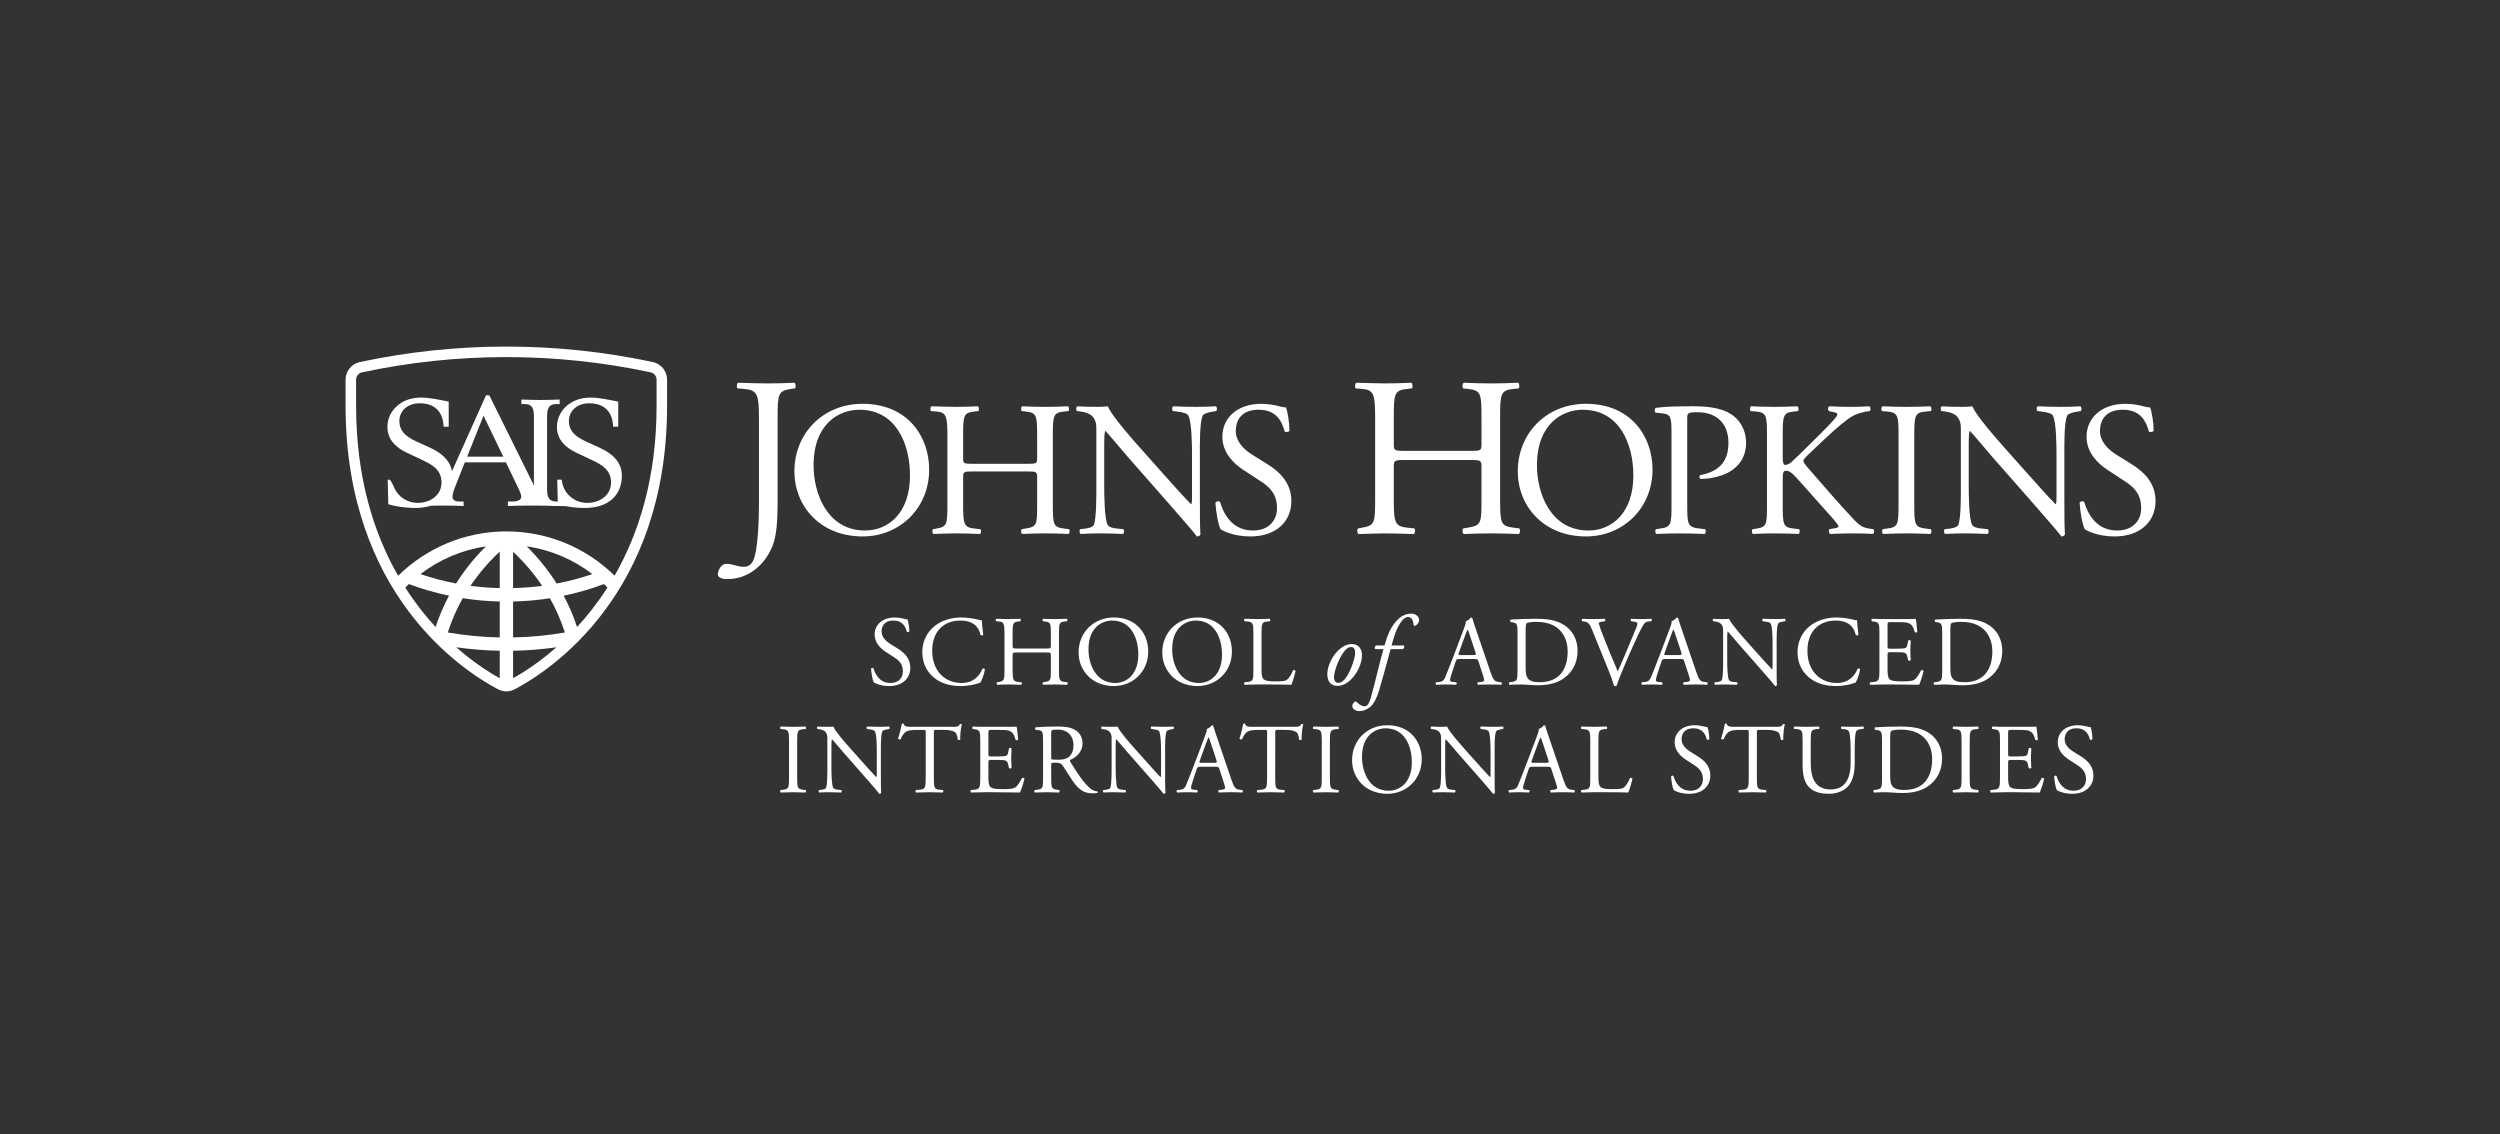 <?xml version="1.0" encoding="iso-8859-1"?>
<!-- Generator: Adobe Illustrator 25.4.1, SVG Export Plug-In . SVG Version: 6.00 Build 0)  -->
<svg version="1.1" id="Layer_1" xmlns="http://www.w3.org/2000/svg" xmlns:xlink="http://www.w3.org/1999/xlink" x="0px" y="0px"
	 viewBox="0 0 313 142" style="enable-background:new 0 0 313 142;" xml:space="preserve">
<rect x="0" y="0" width="313" height="142" fill="#333333" stroke="none"/>
<g>
	<defs>
		<rect id="SVGID_1_" x="43.266" y="43.392" width="40.255" height="43.376"/>
	</defs>
	<clipPath id="SVGID_00000073720252348548147500000004726083459288166811_">
		<use xlink:href="#SVGID_1_"  style="overflow:visible;"/>
	</clipPath>
	<path style="clip-path:url(#SVGID_00000073720252348548147500000004726083459288166811_);fill:#FFFFFF;" d="M75.065,56.052
		l-1.722-0.787c-1.554-0.711-2.117-1.479-2.117-2.564c0-1.218,0.991-2.211,2.545-2.211c2.827,0,2.979,2.342,2.995,2.941h0.638
		v-3.146c-1.158-0.224-2.322-0.507-3.5-0.507c-2.529,0-4.177,1.742-4.177,3.672c0,1.536,0.995,2.547,2.417,3.221l2.022,0.955
		c1.048,0.504,2.34,1.141,2.34,2.787c0,1.574-1.387,2.548-2.995,2.548c-1.592,0-3.035-1.18-3.182-2.903h-0.563l0.065,2.733h-0.1
		c-0.863,0-1.237-0.316-1.237-1.535v-9.135c0-1.218,0.374-1.535,1.237-1.535h0.334v-0.562c-0.785,0.019-1.571,0.056-2.394,0.056
		c-0.844,0-1.741-0.037-2.396-0.056v0.562h0.338c0.858,0,1.233,0.317,1.233,1.535v8.661l-5.58-11.284h-0.419l-4.265,9.509
		c-0.25-1.525-1.534-2.4-2.743-2.955l-1.723-0.787c-1.554-0.711-2.115-1.479-2.115-2.564c0-1.218,0.992-2.211,2.545-2.211
		c2.828,0,2.979,2.342,2.997,2.941h0.635v-3.146c-1.159-0.224-2.321-0.507-3.5-0.507c-2.528,0-4.175,1.742-4.175,3.672
		c0,1.536,0.993,2.547,2.416,3.221l2.019,0.955c1.05,0.504,2.343,1.141,2.343,2.787c0,1.574-1.387,2.548-2.997,2.548
		c-1.268,0-2.441-0.748-2.942-1.926c-0.111-0.286-0.422-0.977-0.612-0.977h-0.19l0.076,3.071c1.422,0.447,3.051,0.469,3.349,0.469
		c0.749,0,1.403-0.1,1.971-0.281c0.421-0.012,0.902-0.018,1.392-0.018c1.038,0,1.941,0.018,2.717,0.055v-0.563h-0.488
		c-0.683,0-0.905-0.261-0.905-0.597c0-0.413,0.222-0.973,0.375-1.349l1.17-2.959h5.146l1.612,3.37
		c0.089,0.17,0.309,0.676,0.309,0.938c0,0.392-0.418,0.597-1.125,0.597h-0.552v0.563c0.818-0.037,1.877-0.055,3.046-0.055
		c1.148,0,2.165,0.018,3.002,0.055v-0.012c0.143,0.004,0.287,0.01,0.43,0.012l0.728,0.013c1.124,0.217,2.166,0.231,2.398,0.231
		c3.127,0,4.665-1.703,4.665-4.044C77.856,57.681,76.416,56.671,75.065,56.052 M58.486,57.175l2.052-5.13l2.474,5.13H58.486z"/>
	<path style="clip-path:url(#SVGID_00000073720252348548147500000004726083459288166811_);fill:#FFFFFF;" d="M81.971,45.396
		l-0.036-0.022l-0.217-0.05c-5.996-1.282-12.162-1.932-18.325-1.932c-6.172,0-12.345,0.652-18.346,1.939l-0.025,0.006l-0.049,0.01
		c-1.005,0.256-1.708,1.158-1.708,2.196l0.002,3.264c0,23.546,14.572,33.1,19.037,35.468c0.362,0.191,0.731,0.287,1.098,0.287
		c0.373,0,0.742-0.1,1.097-0.295c4.445-2.356,19.021-11.906,19.021-35.46v-3.264C83.52,46.56,82.883,45.697,81.971,45.396
		 M50.746,73.572c0.145-0.149,0.287-0.305,0.438-0.448c1.645,0.614,3.327,1.098,5.033,1.454c-0.678,1.263-1.237,2.576-1.681,3.926
		C53.235,77.089,51.945,75.453,50.746,73.572 M52.641,71.876c2.344-1.796,5.141-3.02,8.193-3.465
		c-1.439,1.423-2.688,2.981-3.735,4.643C55.59,72.765,54.102,72.374,52.641,71.876 M62.568,84.918
		c-1.479-0.816-3.402-2.082-5.444-3.88c1.794,0.255,3.61,0.406,5.444,0.437V84.918z M62.568,79.807
		c-2.195-0.041-4.363-0.25-6.503-0.623c0.474-1.482,1.099-2.919,1.872-4.29c1.53,0.24,3.075,0.379,4.631,0.414V79.807z
		 M62.568,73.628c-1.225-0.029-2.447-0.119-3.661-0.281c1.036-1.539,2.259-2.98,3.661-4.288V73.628z M64.239,84.909v-3.434
		c1.824-0.031,3.633-0.18,5.42-0.435C67.628,82.831,65.714,84.09,64.239,84.909 M64.239,79.807v-4.499
		c1.551-0.035,3.09-0.172,4.607-0.408c0.777,1.371,1.4,2.807,1.877,4.288C68.591,79.559,66.427,79.766,64.239,79.807 M67.88,73.351
		c-1.206,0.158-2.424,0.248-3.641,0.277v-4.546C65.632,70.386,66.849,71.816,67.88,73.351 M65.946,68.405
		c3.063,0.443,5.87,1.669,8.22,3.471c-1.466,0.5-2.964,0.891-4.478,1.18C68.639,71.392,67.386,69.832,65.946,68.405 M72.248,78.504
		c-0.442-1.346-1.002-2.659-1.679-3.921c1.716-0.357,3.405-0.843,5.057-1.459c0.146,0.139,0.282,0.291,0.425,0.436
		C74.848,75.445,73.554,77.087,72.248,78.504 M82.204,50.807c0,9.046-2.242,16.004-5.255,21.263
		c-3.496-3.421-8.276-5.538-13.544-5.538c-5.275,0-10.062,2.123-13.56,5.553c-3.015-5.262-5.262-12.226-5.262-21.278l-0.001-3.264
		c0-0.445,0.304-0.817,0.717-0.919l0.023-0.005c5.828-1.25,11.872-1.911,18.071-1.911c6.19,0,12.228,0.659,18.048,1.905l0.011,0.006
		c0.431,0.085,0.752,0.467,0.752,0.924V50.807z"/>
</g>
<g>
	<defs>
		<rect id="SVGID_00000085222655084135472470000005767461386652147883_" x="89.875" y="47.917" width="180" height="24.581"/>
	</defs>
	<clipPath id="SVGID_00000015312715151953087360000003578444108979443119_">
		<use xlink:href="#SVGID_00000085222655084135472470000005767461386652147883_"  style="overflow:visible;"/>
	</clipPath>
	<path style="clip-path:url(#SVGID_00000015312715151953087360000003578444108979443119_);fill:#FFFFFF;" d="M95.023,52.328
		c0-3.159-0.283-3.5-1.963-3.643l-0.71-0.056c-0.171-0.114-0.114-0.626,0.057-0.711c1.649,0.056,2.616,0.085,3.811,0.085
		c1.139,0,2.106-0.029,3.244-0.085c0.17,0.085,0.227,0.597,0.057,0.711l-0.427,0.056c-1.678,0.229-1.735,0.625-1.735,3.643v10.555
		c0,2.246-0.115,4.209-0.654,5.517c-0.94,2.278-2.959,4.098-5.606,4.098c-0.34,0-1.222-0.029-1.222-0.598
		c0-0.484,0.425-1.31,1.023-1.31c0.342,0,0.684,0.056,1.054,0.172c0.398,0.113,0.796,0.199,1.194,0.199
		c0.598,0,0.94-0.342,1.139-0.74c0.654-1.338,0.738-5.604,0.738-7.141V52.328z"/>
	<path style="clip-path:url(#SVGID_00000015312715151953087360000003578444108979443119_);fill:#FFFFFF;" d="M99.459,59.027
		c0-4.799,3.601-8.472,8.544-8.472c5.544,0,8.328,4.008,8.328,8.232c0,4.848-3.696,8.375-8.328,8.375
		C102.676,67.162,99.459,63.347,99.459,59.027 M113.931,59.531c0-3.959-1.751-8.232-6.335-8.232c-2.497,0-5.736,1.705-5.736,6.961
		c0,3.55,1.728,8.16,6.455,8.16C111.196,66.42,113.931,64.26,113.931,59.531"/>
	<path style="clip-path:url(#SVGID_00000015312715151953087360000003578444108979443119_);fill:#FFFFFF;" d="M121.783,59.027
		c-1.152,0-1.2,0.049-1.2,0.77v3.382c0,2.52,0.12,2.856,1.464,3l0.695,0.073c0.145,0.095,0.096,0.527-0.047,0.599
		c-1.297-0.049-2.112-0.072-3.049-0.072c-1.031,0-1.847,0.049-2.783,0.072c-0.144-0.072-0.191-0.457-0.049-0.599l0.408-0.073
		c1.344-0.24,1.393-0.48,1.393-3v-8.64c0-2.52-0.168-2.927-1.416-3.024l-0.625-0.048c-0.144-0.096-0.095-0.528,0.049-0.6
		c1.176,0.023,1.992,0.072,3.023,0.072c0.937,0,1.752-0.023,2.784-0.072c0.144,0.072,0.193,0.504,0.048,0.6l-0.456,0.048
		c-1.391,0.144-1.439,0.504-1.439,3.024V57.3c0,0.743,0.048,0.768,1.2,0.768h6.864c1.152,0,1.201-0.025,1.201-0.768v-2.761
		c0-2.52-0.049-2.88-1.465-3.024l-0.455-0.048c-0.145-0.096-0.098-0.528,0.047-0.6c1.103,0.049,1.92,0.072,2.904,0.072
		c0.936,0,1.752-0.023,2.832-0.072c0.142,0.072,0.191,0.504,0.049,0.6l-0.506,0.048c-1.39,0.144-1.439,0.504-1.439,3.024v8.64
		c0,2.52,0.049,2.832,1.439,3l0.576,0.073c0.144,0.095,0.096,0.527-0.049,0.599c-1.15-0.049-1.966-0.072-2.902-0.072
		c-0.984,0-1.847,0.023-2.904,0.072c-0.145-0.072-0.192-0.457-0.047-0.599l0.455-0.073c1.465-0.24,1.465-0.48,1.465-3v-3.382
		c0-0.721-0.049-0.77-1.201-0.77H121.783z"/>
	<path style="clip-path:url(#SVGID_00000015312715151953087360000003578444108979443119_);fill:#FFFFFF;" d="M150.225,62.699
		c0,0.721,0,3.576,0.07,4.199c-0.047,0.145-0.191,0.264-0.455,0.264c-0.287-0.406-0.984-1.246-3.072-3.623l-5.568-6.336
		c-0.647-0.744-2.28-2.712-2.784-3.238h-0.046c-0.098,0.287-0.122,0.838-0.122,1.558v5.233c0,1.127,0.024,4.248,0.432,4.966
		c0.145,0.266,0.625,0.409,1.225,0.457l0.744,0.073c0.144,0.191,0.119,0.48-0.049,0.599c-1.08-0.048-1.92-0.072-2.807-0.072
		c-1.009,0-1.656,0.024-2.496,0.072c-0.168-0.119-0.191-0.457-0.049-0.599l0.649-0.073c0.551-0.072,0.935-0.216,1.057-0.48
		c0.333-0.863,0.31-3.791,0.31-4.943V53.82c0-0.673-0.023-1.178-0.527-1.728c-0.336-0.336-0.912-0.505-1.489-0.577l-0.408-0.047
		c-0.144-0.144-0.144-0.503,0.049-0.601c1.008,0.072,2.279,0.072,2.711,0.072c0.385,0,0.793-0.023,1.105-0.072
		c0.479,1.225,3.311,4.393,4.104,5.281l2.328,2.615c1.654,1.848,2.83,3.192,3.959,4.344h0.049c0.096-0.119,0.096-0.504,0.096-1.008
		v-5.136c0-1.128-0.024-4.247-0.481-4.968c-0.144-0.216-0.527-0.36-1.488-0.48l-0.408-0.047c-0.168-0.144-0.143-0.529,0.048-0.601
		c1.104,0.049,1.92,0.072,2.833,0.072c1.031,0,1.654-0.023,2.47-0.072c0.194,0.121,0.194,0.457,0.049,0.601l-0.336,0.047
		c-0.767,0.12-1.248,0.313-1.344,0.504c-0.408,0.864-0.359,3.84-0.359,4.944V62.699z"/>
	<path style="clip-path:url(#SVGID_00000015312715151953087360000003578444108979443119_);fill:#FFFFFF;" d="M156.568,67.162
		c-2.018,0-3.289-0.623-3.744-0.887c-0.289-0.529-0.602-2.232-0.649-3.359c0.12-0.17,0.481-0.217,0.577-0.072
		c0.359,1.222,1.343,3.576,4.127,3.576c2.015,0,3-1.321,3-2.76c0-1.057-0.215-2.232-1.969-3.361l-2.279-1.489
		c-1.2-0.791-2.592-2.16-2.592-4.127c0-2.28,1.777-4.127,4.896-4.127c0.744,0,1.608,0.144,2.233,0.311
		c0.31,0.098,0.646,0.145,0.837,0.145c0.217,0.575,0.434,1.92,0.434,2.927c-0.096,0.145-0.48,0.216-0.601,0.073
		c-0.311-1.153-0.959-2.713-3.264-2.713c-2.352,0-2.856,1.56-2.856,2.666c0,1.39,1.153,2.398,2.041,2.951l1.92,1.199
		c1.512,0.936,3,2.328,3,4.608C161.679,65.363,159.687,67.162,156.568,67.162"/>
	<path style="clip-path:url(#SVGID_00000015312715151953087360000003578444108979443119_);fill:#FFFFFF;" d="M175.924,57.592
		c-1.365,0-1.422,0.055-1.422,0.908v4.012c0,2.986,0.141,3.385,1.734,3.557l0.827,0.086c0.17,0.113,0.113,0.625-0.059,0.708
		c-1.535-0.056-2.502-0.083-3.611-0.083c-1.225,0-2.192,0.056-3.301,0.083c-0.172-0.083-0.229-0.539-0.057-0.708l0.483-0.086
		c1.593-0.286,1.65-0.571,1.65-3.557V52.27c0-2.987-0.199-3.471-1.678-3.584l-0.74-0.057c-0.17-0.113-0.113-0.626,0.057-0.711
		c1.394,0.028,2.361,0.085,3.586,0.085c1.109,0,2.076-0.028,3.299-0.085c0.171,0.085,0.228,0.598,0.056,0.711l-0.541,0.057
		c-1.648,0.172-1.705,0.597-1.705,3.584v3.272c0,0.882,0.057,0.909,1.422,0.909h8.137c1.365,0,1.422-0.027,1.422-0.909V52.27
		c0-2.987-0.057-3.412-1.737-3.584l-0.541-0.057c-0.17-0.113-0.113-0.626,0.059-0.711c1.306,0.057,2.275,0.085,3.441,0.085
		c1.11,0,2.078-0.028,3.358-0.085c0.17,0.085,0.228,0.598,0.056,0.711l-0.597,0.057c-1.649,0.172-1.707,0.597-1.707,3.584v10.242
		c0,2.986,0.058,3.357,1.707,3.557l0.683,0.086c0.17,0.113,0.114,0.625-0.058,0.708c-1.364-0.056-2.332-0.083-3.442-0.083
		c-1.166,0-2.189,0.027-3.441,0.083c-0.172-0.083-0.229-0.539-0.059-0.708l0.541-0.086c1.737-0.286,1.737-0.571,1.737-3.557V58.5
		c0-0.853-0.057-0.908-1.422-0.908H175.924z"/>
	<path style="clip-path:url(#SVGID_00000015312715151953087360000003578444108979443119_);fill:#FFFFFF;" d="M190.025,59.027
		c0-4.799,3.602-8.472,8.543-8.472c5.545,0,8.328,4.008,8.328,8.232c0,4.848-3.695,8.375-8.328,8.375
		C193.242,67.162,190.025,63.347,190.025,59.027 M204.496,59.531c0-3.959-1.75-8.232-6.336-8.232c-2.494,0-5.734,1.705-5.734,6.961
		c0,3.55,1.728,8.16,6.455,8.16C201.762,66.42,204.496,64.26,204.496,59.531"/>
	<path style="clip-path:url(#SVGID_00000015312715151953087360000003578444108979443119_);fill:#FFFFFF;" d="M211.24,63.18
		c0,2.52,0.049,2.832,1.584,3l0.648,0.072c0.145,0.119,0.098,0.528-0.048,0.6c-1.368-0.049-2.159-0.072-3.12-0.072
		c-1.007,0-1.871,0.023-2.927,0.072c-0.145-0.072-0.192-0.457-0.047-0.6l0.504-0.072c1.39-0.191,1.439-0.48,1.439-3v-8.855
		c0-2.041-0.049-2.449-1.129-2.569l-0.863-0.097c-0.168-0.143-0.145-0.503,0.049-0.599c1.271-0.169,2.76-0.193,4.75-0.193
		c1.992,0,3.48,0.264,4.609,0.961c1.104,0.696,1.92,1.944,1.92,3.599c0,2.208-1.367,3.314-2.4,3.817
		c-1.057,0.504-2.328,0.719-3.313,0.719c-0.168-0.07-0.168-0.431-0.023-0.478c2.592-0.481,3.527-1.946,3.527-4.033
		c0-2.329-1.367-3.839-3.863-3.839c-1.272,0-1.297,0.094-1.297,0.864V63.18z"/>
	<path style="clip-path:url(#SVGID_00000015312715151953087360000003578444108979443119_);fill:#FFFFFF;" d="M221.227,54.539
		c0-2.52-0.049-2.904-1.439-3.023l-0.602-0.048c-0.143-0.097-0.094-0.529,0.049-0.601c1.176,0.049,1.943,0.072,3.023,0.072
		c0.936,0,1.752-0.023,2.785-0.072c0.143,0.072,0.192,0.504,0.047,0.601l-0.455,0.048c-1.392,0.143-1.441,0.503-1.441,3.023v2.762
		c0,0.455,0.049,0.91,0.314,0.91c0.215,0,0.502-0.143,0.67-0.264c0.336-0.287,0.961-0.912,1.225-1.152l2.592-2.567
		c0.455-0.433,1.632-1.657,1.871-1.992c0.121-0.169,0.17-0.289,0.17-0.385c0-0.095-0.096-0.167-0.409-0.239l-0.648-0.144
		c-0.168-0.169-0.145-0.48,0.047-0.601c0.84,0.049,1.801,0.072,2.64,0.072c0.84,0,1.657-0.023,2.375-0.072
		c0.17,0.121,0.194,0.457,0.049,0.601c-0.623,0.048-1.558,0.288-2.23,0.672c-0.672,0.383-2.018,1.511-3.362,2.784l-2.16,2.039
		c-0.336,0.338-0.552,0.553-0.552,0.744c0,0.17,0.144,0.361,0.457,0.744c2.279,2.615,4.127,4.776,6,6.744
		c0.576,0.576,1.013,0.889,1.828,0.985l0.463,0.072c0.17,0.119,0.121,0.527-0.049,0.6c-0.623-0.049-1.281-0.073-2.41-0.073
		c-0.983,0-1.825,0.024-2.928,0.073c-0.168-0.049-0.24-0.458-0.096-0.6l0.551-0.098c0.338-0.047,0.576-0.119,0.576-0.238
		c0-0.145-0.168-0.336-0.336-0.553c-0.457-0.576-1.08-1.224-1.992-2.256l-1.92-2.16c-1.367-1.535-1.752-2.015-2.328-2.015
		c-0.359,0-0.408,0.312-0.408,1.152v3.096c0,2.519,0.049,2.855,1.392,3l0.649,0.072c0.142,0.096,0.096,0.527-0.049,0.6
		c-1.176-0.049-1.992-0.073-2.928-0.073c-0.984,0-1.799,0.024-2.783,0.073c-0.144-0.073-0.193-0.432-0.049-0.6l0.481-0.072
		c1.271-0.192,1.32-0.481,1.32-3V54.539z"/>
	<path style="clip-path:url(#SVGID_00000015312715151953087360000003578444108979443119_);fill:#FFFFFF;" d="M237.699,54.588
		c0-2.544-0.047-2.953-1.465-3.072l-0.598-0.048c-0.144-0.097-0.097-0.528,0.047-0.601c1.2,0.049,2.016,0.073,3.024,0.073
		c0.961,0,1.777-0.024,2.976-0.073c0.145,0.073,0.192,0.504,0.049,0.601l-0.601,0.048c-1.416,0.119-1.463,0.528-1.463,3.072v8.543
		c0,2.545,0.047,2.881,1.463,3.049l0.601,0.072c0.143,0.096,0.096,0.527-0.049,0.6c-1.199-0.049-2.015-0.073-2.976-0.073
		c-1.008,0-1.733,0.024-2.932,0.073c-0.144-0.073-0.191-0.457-0.047-0.6l0.506-0.072c1.418-0.168,1.465-0.504,1.465-3.049V54.588z"
		/>
	<path style="clip-path:url(#SVGID_00000015312715151953087360000003578444108979443119_);fill:#FFFFFF;" d="M258.459,62.699
		c0,0.721,0,3.576,0.074,4.199c-0.049,0.145-0.193,0.264-0.457,0.264c-0.287-0.406-0.984-1.246-3.072-3.623l-5.568-6.336
		c-0.647-0.744-2.28-2.712-2.784-3.238h-0.047c-0.097,0.287-0.121,0.838-0.121,1.558v5.233c0,1.127,0.024,4.248,0.432,4.966
		c0.145,0.266,0.625,0.409,1.225,0.457l0.744,0.073c0.142,0.191,0.119,0.48-0.049,0.599c-1.08-0.048-1.92-0.072-2.807-0.072
		c-1.008,0-1.656,0.024-2.496,0.072c-0.168-0.119-0.193-0.457-0.049-0.599l0.649-0.073c0.551-0.072,0.935-0.216,1.056-0.48
		c0.336-0.863,0.311-3.791,0.311-4.943V53.82c0-0.673-0.023-1.178-0.527-1.728c-0.336-0.336-0.912-0.505-1.489-0.577l-0.408-0.047
		c-0.144-0.144-0.144-0.503,0.049-0.601c1.008,0.072,2.279,0.072,2.711,0.072c0.385,0,0.793-0.023,1.105-0.072
		c0.481,1.225,3.311,4.393,4.102,5.281l2.33,2.615c1.656,1.848,2.83,3.192,3.959,4.344h0.049c0.096-0.119,0.096-0.504,0.096-1.008
		v-5.136c0-1.128-0.024-4.247-0.481-4.968c-0.144-0.216-0.527-0.36-1.486-0.48l-0.408-0.047c-0.17-0.144-0.145-0.529,0.046-0.601
		c1.104,0.049,1.92,0.072,2.832,0.072c1.034,0,1.657-0.023,2.471-0.072c0.194,0.121,0.194,0.457,0.049,0.601l-0.336,0.047
		c-0.768,0.12-1.248,0.313-1.344,0.504c-0.408,0.864-0.361,3.84-0.361,4.944V62.699z"/>
	<path style="clip-path:url(#SVGID_00000015312715151953087360000003578444108979443119_);fill:#FFFFFF;" d="M264.764,67.162
		c-2.018,0-3.289-0.623-3.746-0.887c-0.287-0.529-0.6-2.232-0.649-3.359c0.122-0.17,0.483-0.217,0.577-0.072
		c0.361,1.222,1.345,3.576,4.129,3.576c2.015,0,3-1.321,3-2.76c0-1.057-0.217-2.232-1.969-3.361l-2.278-1.489
		c-1.201-0.791-2.593-2.16-2.593-4.127c0-2.28,1.775-4.127,4.896-4.127c0.744,0,1.608,0.144,2.233,0.311
		c0.312,0.098,0.646,0.145,0.837,0.145c0.217,0.575,0.434,1.92,0.434,2.927c-0.098,0.145-0.48,0.216-0.601,0.073
		c-0.311-1.153-0.959-2.713-3.262-2.713c-2.354,0-2.858,1.56-2.858,2.666c0,1.39,1.153,2.398,2.039,2.951l1.922,1.199
		c1.512,0.936,3,2.328,3,4.608C269.875,65.363,267.883,67.162,264.764,67.162"/>
</g>
<g>
	<defs>
		<rect id="SVGID_00000162327684071525214330000001373934703903059106_" width="313" height="142"/>
	</defs>
	<clipPath id="SVGID_00000086683220296436000120000000406611689065365133_">
		<use xlink:href="#SVGID_00000162327684071525214330000001373934703903059106_"  style="overflow:visible;"/>
	</clipPath>
	<path style="clip-path:url(#SVGID_00000086683220296436000120000000406611689065365133_);fill:#FFFFFF;" d="M111.33,85.895
		c-1.043,0-1.7-0.322-1.936-0.459c-0.148-0.272-0.31-1.153-0.334-1.736c0.061-0.087,0.248-0.113,0.297-0.037
		c0.186,0.632,0.695,1.847,2.133,1.847c1.043,0,1.551-0.681,1.551-1.426c0-0.545-0.111-1.154-1.017-1.737l-1.178-0.768
		c-0.62-0.411-1.34-1.118-1.34-2.134c0-1.179,0.918-2.134,2.531-2.134c0.385,0,0.83,0.074,1.153,0.161
		c0.161,0.05,0.335,0.074,0.435,0.074c0.111,0.298,0.223,0.993,0.223,1.514c-0.049,0.074-0.248,0.111-0.311,0.037
		c-0.16-0.595-0.496-1.402-1.686-1.402c-1.216,0-1.476,0.807-1.476,1.378c0,0.718,0.595,1.24,1.054,1.525l0.993,0.62
		c0.781,0.485,1.551,1.203,1.551,2.382C113.973,84.965,112.942,85.895,111.33,85.895"/>
	<path style="clip-path:url(#SVGID_00000086683220296436000120000000406611689065365133_);fill:#FFFFFF;" d="M117.033,78.364
		c0.906-0.707,2.06-1.054,3.35-1.054c0.67,0,1.613,0.136,2.195,0.298c0.149,0.037,0.236,0.062,0.348,0.049
		c0.011,0.286,0.074,1.067,0.173,1.824c-0.062,0.087-0.248,0.099-0.335,0.025c-0.186-0.844-0.745-1.812-2.543-1.812
		c-1.898,0-3.51,1.204-3.51,3.772c0,2.605,1.65,4.043,3.683,4.043c1.602,0,2.309-1.041,2.594-1.773
		c0.086-0.063,0.272-0.037,0.322,0.05c-0.087,0.644-0.41,1.464-0.595,1.699c-0.149,0.024-0.298,0.074-0.434,0.124
		c-0.273,0.1-1.166,0.285-1.961,0.285c-1.116,0-2.183-0.222-3.088-0.831c-0.993-0.682-1.761-1.811-1.761-3.411
		C115.471,80.275,116.09,79.096,117.033,78.364"/>
	<path style="clip-path:url(#SVGID_00000086683220296436000120000000406611689065365133_);fill:#FFFFFF;" d="M127.4,81.689
		c-0.596,0-0.621,0.024-0.621,0.396v1.75c0,1.302,0.062,1.476,0.758,1.55l0.359,0.038c0.074,0.049,0.05,0.273-0.025,0.31
		c-0.67-0.024-1.092-0.037-1.576-0.037c-0.533,0-0.955,0.024-1.438,0.037c-0.074-0.037-0.1-0.235-0.025-0.31l0.211-0.038
		c0.695-0.124,0.719-0.248,0.719-1.55v-4.466c0-1.302-0.087-1.513-0.731-1.563l-0.323-0.025c-0.075-0.049-0.05-0.273,0.024-0.31
		c0.608,0.013,1.03,0.037,1.563,0.037c0.484,0,0.906-0.012,1.44-0.037c0.074,0.037,0.099,0.261,0.024,0.31l-0.235,0.025
		c-0.72,0.074-0.745,0.261-0.745,1.563v1.426c0,0.385,0.025,0.398,0.621,0.398h3.548c0.595,0,0.62-0.013,0.62-0.398v-1.426
		c0-1.302-0.025-1.489-0.757-1.563l-0.235-0.025c-0.074-0.049-0.05-0.273,0.024-0.31c0.571,0.025,0.993,0.037,1.501,0.037
		c0.484,0,0.906-0.012,1.465-0.037c0.074,0.037,0.099,0.261,0.023,0.31l-0.259,0.025c-0.72,0.074-0.745,0.261-0.745,1.563v4.466
		c0,1.302,0.025,1.463,0.745,1.55l0.297,0.038c0.075,0.049,0.05,0.273-0.024,0.31c-0.596-0.024-1.018-0.037-1.502-0.037
		c-0.508,0-0.955,0.013-1.501,0.037c-0.074-0.037-0.098-0.235-0.024-0.31l0.235-0.038c0.757-0.124,0.757-0.248,0.757-1.55v-1.75
		c0-0.372-0.025-0.396-0.62-0.396H127.4z"/>
	<path style="clip-path:url(#SVGID_00000086683220296436000120000000406611689065365133_);fill:#FFFFFF;" d="M135.038,81.689
		c0-2.481,1.861-4.379,4.416-4.379c2.866,0,4.304,2.072,4.304,4.255c0,2.506-1.91,4.329-4.304,4.329
		C136.7,85.894,135.038,83.922,135.038,81.689 M142.518,81.95c0-2.047-0.905-4.256-3.275-4.256c-1.289,0-2.965,0.881-2.965,3.598
		c0,1.836,0.894,4.218,3.338,4.218C141.104,85.51,142.518,84.393,142.518,81.95"/>
	<path style="clip-path:url(#SVGID_00000086683220296436000120000000406611689065365133_);fill:#FFFFFF;" d="M145.516,81.689
		c0-2.481,1.861-4.379,4.416-4.379c2.865,0,4.304,2.072,4.304,4.255c0,2.506-1.91,4.329-4.304,4.329
		C147.178,85.894,145.516,83.922,145.516,81.689 M152.996,81.95c0-2.047-0.906-4.256-3.275-4.256c-1.29,0-2.965,0.881-2.965,3.598
		c0,1.836,0.893,4.218,3.338,4.218C151.582,85.51,152.996,84.393,152.996,81.95"/>
	<path style="clip-path:url(#SVGID_00000086683220296436000120000000406611689065365133_);fill:#FFFFFF;" d="M156.924,79.369
		c0-1.302-0.025-1.501-0.807-1.562l-0.31-0.026c-0.074-0.049-0.049-0.272,0.025-0.309c0.696,0.024,1.117,0.037,1.613,0.037
		c0.484,0,0.906-0.013,1.526-0.037c0.074,0.037,0.099,0.26,0.025,0.309l-0.299,0.026c-0.731,0.061-0.755,0.26-0.755,1.562v4.317
		c0,0.782,0.037,1.105,0.259,1.34c0.137,0.137,0.373,0.285,1.353,0.285c1.055,0,1.315-0.049,1.514-0.161
		c0.248-0.148,0.57-0.595,0.818-1.228c0.075-0.062,0.31-0.012,0.31,0.075c0,0.136-0.347,1.401-0.52,1.736
		c-0.633-0.024-1.813-0.037-3.09-0.037h-1.141c-0.521,0-0.917,0.013-1.613,0.037c-0.074-0.037-0.099-0.235-0.025-0.309l0.373-0.038
		c0.719-0.075,0.744-0.248,0.744-1.55V79.369z"/>
	<path style="clip-path:url(#SVGID_00000086683220296436000120000000406611689065365133_);fill:#FFFFFF;" d="M170.516,82.199
		c-0.037,0.681-0.397,1.873-1.315,2.815c-0.769,0.794-1.439,0.857-1.774,0.857c-0.794,0-1.315-0.583-1.241-1.651
		c0.051-0.768,0.51-1.971,1.352-2.778c0.646-0.62,1.204-0.807,1.712-0.807C170.131,80.635,170.566,81.292,170.516,82.199
		 M168.258,81.603c-0.72,0.968-1.203,2.443-1.24,3.102c-0.026,0.433,0.148,0.794,0.508,0.794c0.273,0,0.584-0.113,0.98-0.646
		c0.546-0.731,1.129-2.369,1.154-3.026c0.012-0.385-0.062-0.82-0.496-0.82C168.915,81.007,168.617,81.12,168.258,81.603"/>
	<path style="clip-path:url(#SVGID_00000086683220296436000120000000406611689065365133_);fill:#FFFFFF;" d="M174.11,81.268
		c-0.074,0.211-0.173,0.607-0.322,1.153c-0.372,1.39-0.707,2.581-1.105,3.946c-0.322,1.116-0.731,1.749-0.979,1.997
		c-0.187,0.174-0.757,0.67-1.49,0.67c-0.67,0-0.905-0.422-0.905-0.608c0-0.248,0.15-0.459,0.286-0.558
		c0.099-0.075,0.21-0.038,0.285,0.049c0.297,0.31,0.67,0.509,0.943,0.509c0.248,0,0.509-0.087,0.794-1.042
		c0.57-1.96,1.005-4.094,1.599-6.116h-1.029c-0.124-0.111-0.074-0.348,0.087-0.459h1.067c0.323-1.116,0.658-2.084,1.389-2.952
		c0.621-0.733,1.266-1.03,1.985-1.03c0.459,0,0.956,0.323,0.956,0.819c0,0.322-0.336,0.707-0.534,0.707
		c-0.112,0-0.161-0.112-0.173-0.198c-0.038-0.683-0.385-0.907-0.695-0.907c-0.273,0-0.608,0.249-0.893,0.67
		c-0.572,0.831-0.82,1.712-1.154,2.891h1.551c0.086,0.137,0.062,0.322-0.125,0.459H174.11z"/>
	<path style="clip-path:url(#SVGID_00000086683220296436000120000000406611689065365133_);fill:#FFFFFF;" d="M185.11,82.819
		c-0.087-0.274-0.136-0.311-0.509-0.311h-1.873c-0.31,0-0.385,0.037-0.47,0.298l-0.435,1.303c-0.187,0.558-0.273,0.893-0.273,1.029
		c0,0.149,0.062,0.223,0.36,0.248l0.409,0.038c0.087,0.061,0.087,0.26-0.024,0.31c-0.323-0.025-0.707-0.025-1.291-0.038
		c-0.41,0-0.856,0.025-1.191,0.038c-0.075-0.05-0.098-0.249-0.024-0.31l0.408-0.038c0.299-0.025,0.571-0.161,0.745-0.608
		c0.224-0.57,0.571-1.377,1.092-2.766l1.265-3.35c0.173-0.446,0.248-0.681,0.21-0.881c0.299-0.087,0.51-0.309,0.646-0.47
		c0.074,0,0.161,0.025,0.186,0.111c0.161,0.546,0.36,1.116,0.545,1.662l1.701,4.987c0.359,1.067,0.52,1.253,1.053,1.315l0.336,0.038
		c0.086,0.061,0.062,0.26,0,0.31c-0.509-0.025-0.943-0.038-1.502-0.038c-0.594,0-1.066,0.025-1.425,0.038
		c-0.1-0.05-0.112-0.249-0.026-0.31l0.36-0.038c0.261-0.025,0.434-0.099,0.434-0.223c0-0.136-0.061-0.36-0.161-0.657L185.11,82.819z
		 M182.654,81.714c-0.1,0.285-0.087,0.298,0.26,0.298h1.526c0.36,0,0.385-0.05,0.273-0.385l-0.67-2.021
		c-0.099-0.298-0.21-0.633-0.285-0.783h-0.025c-0.037,0.063-0.161,0.361-0.298,0.733L182.654,81.714z"/>
	<path style="clip-path:url(#SVGID_00000086683220296436000120000000406611689065365133_);fill:#FFFFFF;" d="M189.994,79.121
		c0-0.868-0.061-1.129-0.582-1.203l-0.273-0.037c-0.1-0.062-0.111-0.261,0.012-0.311c1.054-0.061,2.06-0.098,3.114-0.098
		c1.042,0,1.923,0.074,2.729,0.372c1.675,0.607,2.518,2.022,2.518,3.659c0,1.576-0.756,2.928-2.17,3.697
		c-0.807,0.434-1.824,0.596-2.779,0.596c-0.794,0-1.588-0.1-2.022-0.1c-0.521,0-0.968,0.013-1.55,0.038
		c-0.075-0.038-0.1-0.236-0.026-0.31l0.285-0.038c0.72-0.099,0.744-0.248,0.744-1.55V79.121z M191.012,83.55
		c0,0.658,0.037,1.055,0.248,1.352c0.273,0.385,0.744,0.509,1.525,0.509c2.408,0,3.487-1.575,3.487-3.882
		c0-1.366-0.657-3.672-3.907-3.672c-0.732,0-1.129,0.098-1.229,0.172c-0.099,0.076-0.124,0.385-0.124,0.944V83.55z"/>
	<path style="clip-path:url(#SVGID_00000086683220296436000120000000406611689065365133_);fill:#FFFFFF;" d="M199.319,78.823
		c-0.286-0.694-0.472-0.955-1.005-1.017l-0.224-0.025c-0.086-0.074-0.074-0.248,0.025-0.31c0.36,0.025,0.758,0.038,1.291,0.038
		c0.545,0,0.98-0.013,1.501-0.038c0.087,0.05,0.111,0.236,0.024,0.31l-0.185,0.025c-0.472,0.062-0.57,0.137-0.584,0.236
		c0.025,0.124,0.236,0.794,0.621,1.737c0.57,1.439,1.141,2.865,1.762,4.279c0.384-0.818,0.905-2.096,1.19-2.753
		c0.36-0.844,0.942-2.246,1.153-2.779c0.1-0.261,0.113-0.397,0.113-0.484s-0.124-0.186-0.559-0.236l-0.223-0.025
		c-0.086-0.074-0.062-0.26,0.025-0.31c0.348,0.025,0.818,0.038,1.29,0.038c0.409,0,0.794-0.013,1.204-0.038
		c0.086,0.05,0.086,0.248,0.023,0.31l-0.371,0.025c-0.298,0.025-0.484,0.174-0.645,0.434c-0.347,0.583-0.831,1.588-1.39,2.854
		l-0.67,1.526c-0.496,1.14-1.079,2.58-1.29,3.237c-0.037,0.026-0.087,0.037-0.135,0.037c-0.063,0-0.125-0.011-0.187-0.037
		c-0.137-0.52-0.36-1.129-0.571-1.649L199.319,78.823z"/>
	<path style="clip-path:url(#SVGID_00000086683220296436000120000000406611689065365133_);fill:#FFFFFF;" d="M210.877,82.819
		c-0.087-0.274-0.137-0.311-0.508-0.311h-1.874c-0.309,0-0.384,0.037-0.472,0.298l-0.433,1.303
		c-0.186,0.558-0.274,0.893-0.274,1.029c0,0.149,0.063,0.223,0.361,0.248l0.409,0.038c0.087,0.061,0.087,0.26-0.025,0.31
		c-0.323-0.025-0.707-0.025-1.289-0.038c-0.411,0-0.857,0.025-1.192,0.038c-0.074-0.05-0.099-0.249-0.025-0.31l0.41-0.038
		c0.297-0.025,0.57-0.161,0.744-0.608c0.223-0.57,0.57-1.377,1.092-2.766l1.265-3.35c0.174-0.446,0.249-0.681,0.211-0.881
		c0.297-0.087,0.508-0.309,0.645-0.47c0.074,0,0.161,0.025,0.185,0.111c0.163,0.546,0.361,1.116,0.547,1.662l1.7,4.987
		c0.359,1.067,0.521,1.253,1.054,1.315l0.334,0.038c0.088,0.061,0.063,0.26,0,0.31c-0.508-0.025-0.942-0.038-1.5-0.038
		c-0.595,0-1.067,0.025-1.427,0.038c-0.099-0.05-0.112-0.249-0.025-0.31l0.36-0.038c0.26-0.025,0.434-0.099,0.434-0.223
		c0-0.136-0.062-0.36-0.161-0.657L210.877,82.819z M208.421,81.714c-0.099,0.285-0.087,0.298,0.261,0.298h1.525
		c0.359,0,0.385-0.05,0.274-0.385l-0.67-2.021c-0.1-0.298-0.211-0.633-0.286-0.783H209.5c-0.037,0.063-0.161,0.361-0.298,0.733
		L208.421,81.714z"/>
	<path style="clip-path:url(#SVGID_00000086683220296436000120000000406611689065365133_);fill:#FFFFFF;" d="M222.436,83.587
		c0,0.373,0,1.849,0.037,2.172c-0.025,0.074-0.099,0.136-0.236,0.136c-0.149-0.211-0.508-0.645-1.588-1.873l-2.877-3.276
		c-0.336-0.384-1.18-1.401-1.439-1.674h-0.026c-0.049,0.149-0.061,0.434-0.061,0.806v2.705c0,0.583,0.012,2.195,0.223,2.567
		c0.075,0.137,0.323,0.211,0.633,0.236l0.384,0.038c0.075,0.099,0.062,0.248-0.025,0.309c-0.558-0.024-0.992-0.037-1.451-0.037
		c-0.521,0-0.856,0.013-1.291,0.037c-0.086-0.061-0.098-0.235-0.024-0.309l0.335-0.038c0.285-0.037,0.484-0.112,0.546-0.248
		c0.174-0.447,0.161-1.96,0.161-2.555v-3.586c0-0.347-0.012-0.607-0.274-0.892c-0.172-0.174-0.47-0.261-0.768-0.298l-0.211-0.026
		c-0.074-0.074-0.074-0.259,0.024-0.309c0.522,0.037,1.18,0.037,1.403,0.037c0.198,0,0.409-0.013,0.57-0.037
		c0.248,0.633,1.713,2.27,2.121,2.729l1.203,1.352c0.857,0.955,1.465,1.65,2.047,2.245h0.026c0.049-0.062,0.049-0.26,0.049-0.521
		v-2.655c0-0.583-0.012-2.195-0.248-2.567c-0.075-0.112-0.272-0.187-0.768-0.248l-0.211-0.026c-0.088-0.074-0.075-0.272,0.024-0.309
		c0.57,0.024,0.992,0.037,1.464,0.037c0.533,0,0.856-0.013,1.277-0.037c0.1,0.061,0.1,0.235,0.026,0.309l-0.174,0.026
		c-0.398,0.061-0.646,0.161-0.695,0.26c-0.211,0.447-0.186,1.985-0.186,2.555V83.587z"/>
	<path style="clip-path:url(#SVGID_00000086683220296436000120000000406611689065365133_);fill:#FFFFFF;" d="M226.611,78.364
		c0.906-0.707,2.06-1.054,3.35-1.054c0.67,0,1.613,0.136,2.195,0.298c0.149,0.037,0.236,0.062,0.348,0.049
		c0.011,0.286,0.074,1.067,0.173,1.824c-0.062,0.087-0.248,0.099-0.335,0.025c-0.186-0.844-0.745-1.812-2.543-1.812
		c-1.898,0-3.51,1.204-3.51,3.772c0,2.605,1.65,4.043,3.683,4.043c1.602,0,2.309-1.041,2.594-1.773
		c0.086-0.063,0.273-0.037,0.322,0.05c-0.087,0.644-0.41,1.464-0.595,1.699c-0.149,0.024-0.298,0.074-0.434,0.124
		c-0.273,0.1-1.166,0.285-1.961,0.285c-1.116,0-2.183-0.222-3.088-0.831c-0.993-0.682-1.761-1.811-1.761-3.411
		C225.049,80.275,225.668,79.096,226.611,78.364"/>
	<path style="clip-path:url(#SVGID_00000086683220296436000120000000406611689065365133_);fill:#FFFFFF;" d="M235.304,79.369
		c0-1.29-0.024-1.475-0.757-1.562l-0.198-0.026c-0.075-0.049-0.05-0.272,0.024-0.309c0.534,0.024,0.955,0.037,1.464,0.037h2.333
		c0.793,0,1.526,0,1.674-0.037c0.074,0.211,0.149,1.103,0.199,1.649c-0.05,0.075-0.248,0.1-0.31,0.025
		c-0.186-0.583-0.298-1.017-0.944-1.178c-0.259-0.063-0.656-0.074-1.203-0.074h-0.892c-0.373,0-0.373,0.024-0.373,0.496v2.48
		c0,0.348,0.038,0.348,0.41,0.348h0.718c0.522,0,0.907-0.025,1.055-0.074c0.15-0.05,0.236-0.125,0.299-0.435l0.099-0.508
		c0.061-0.074,0.272-0.074,0.322,0.012c0,0.298-0.05,0.782-0.05,1.253c0,0.447,0.05,0.918,0.05,1.191
		c-0.05,0.087-0.261,0.087-0.322,0.012l-0.113-0.484c-0.049-0.223-0.135-0.409-0.383-0.471c-0.174-0.05-0.472-0.062-0.957-0.062
		h-0.718c-0.372,0-0.41,0.012-0.41,0.335v1.749c0,0.658,0.038,1.079,0.236,1.29c0.148,0.149,0.409,0.285,1.501,0.285
		c0.955,0,1.315-0.049,1.588-0.184c0.223-0.125,0.557-0.56,0.881-1.205c0.087-0.062,0.26-0.025,0.309,0.087
		c-0.086,0.434-0.396,1.389-0.557,1.724c-1.117-0.024-2.221-0.037-3.326-0.037h-1.116c-0.533,0-0.955,0.013-1.686,0.037
		c-0.075-0.037-0.1-0.235-0.026-0.309l0.41-0.038c0.707-0.062,0.769-0.248,0.769-1.55V79.369z"/>
	<path style="clip-path:url(#SVGID_00000086683220296436000120000000406611689065365133_);fill:#FFFFFF;" d="M243.165,79.121
		c0-0.868-0.061-1.129-0.583-1.203l-0.273-0.037c-0.099-0.062-0.111-0.261,0.013-0.311c1.054-0.061,2.059-0.098,3.114-0.098
		c1.041,0,1.922,0.074,2.728,0.372c1.676,0.607,2.519,2.022,2.519,3.659c0,1.576-0.757,2.928-2.171,3.697
		c-0.807,0.434-1.824,0.596-2.779,0.596c-0.793,0-1.588-0.1-2.022-0.1c-0.521,0-0.967,0.013-1.55,0.038
		c-0.075-0.038-0.1-0.236-0.026-0.31l0.286-0.038c0.72-0.099,0.744-0.248,0.744-1.55V79.121z M244.182,83.55
		c0,0.658,0.038,1.055,0.248,1.352c0.273,0.385,0.745,0.509,1.526,0.509c2.408,0,3.487-1.575,3.487-3.882
		c0-1.366-0.657-3.672-3.907-3.672c-0.733,0-1.129,0.098-1.229,0.172c-0.1,0.076-0.125,0.385-0.125,0.944V83.55z"/>
	<path style="clip-path:url(#SVGID_00000086683220296436000120000000406611689065365133_);fill:#FFFFFF;" d="M98.787,92.885
		c0-1.315-0.025-1.526-0.757-1.588l-0.309-0.025c-0.075-0.049-0.051-0.273,0.024-0.31c0.62,0.025,1.042,0.037,1.563,0.037
		c0.497,0,0.918-0.012,1.538-0.037c0.075,0.037,0.099,0.261,0.025,0.31l-0.311,0.025c-0.731,0.062-0.755,0.273-0.755,1.588v4.416
		c0,1.315,0.024,1.488,0.755,1.576l0.311,0.037c0.074,0.049,0.05,0.273-0.025,0.31c-0.62-0.025-1.041-0.037-1.538-0.037
		c-0.521,0-0.943,0.012-1.563,0.037c-0.075-0.037-0.099-0.235-0.024-0.31l0.309-0.037c0.732-0.088,0.757-0.261,0.757-1.576V92.885z"
		/>
	<path style="clip-path:url(#SVGID_00000086683220296436000120000000406611689065365133_);fill:#FFFFFF;" d="M110.285,97.077
		c0,0.373,0,1.849,0.037,2.172c-0.025,0.074-0.099,0.136-0.236,0.136c-0.149-0.211-0.508-0.645-1.588-1.873l-2.877-3.276
		c-0.336-0.384-1.18-1.4-1.44-1.674h-0.025c-0.049,0.149-0.062,0.434-0.062,0.806v2.705c0,0.583,0.013,2.195,0.224,2.567
		c0.074,0.137,0.322,0.211,0.633,0.237l0.384,0.037c0.075,0.099,0.062,0.248-0.025,0.309c-0.558-0.024-0.992-0.037-1.451-0.037
		c-0.521,0-0.856,0.013-1.291,0.037c-0.086-0.061-0.099-0.235-0.024-0.309l0.335-0.037c0.285-0.038,0.484-0.113,0.546-0.249
		c0.173-0.447,0.161-1.96,0.161-2.555v-3.586c0-0.347-0.012-0.607-0.274-0.892c-0.173-0.174-0.47-0.261-0.768-0.298l-0.211-0.026
		c-0.074-0.074-0.074-0.259,0.024-0.309c0.522,0.037,1.18,0.037,1.403,0.037c0.198,0,0.409-0.013,0.57-0.037
		c0.248,0.633,1.713,2.27,2.121,2.729l1.203,1.352c0.856,0.955,1.465,1.65,2.047,2.245h0.025c0.05-0.062,0.05-0.26,0.05-0.521
		v-2.655c0-0.583-0.012-2.195-0.248-2.567c-0.075-0.112-0.272-0.187-0.768-0.248l-0.211-0.026c-0.088-0.074-0.076-0.272,0.024-0.309
		c0.57,0.024,0.992,0.037,1.464,0.037c0.533,0,0.855-0.013,1.277-0.037c0.1,0.061,0.1,0.235,0.026,0.309l-0.174,0.026
		c-0.398,0.061-0.646,0.161-0.695,0.26c-0.211,0.447-0.186,1.985-0.186,2.555V97.077z"/>
	<path style="clip-path:url(#SVGID_00000086683220296436000120000000406611689065365133_);fill:#FFFFFF;" d="M116.917,97.326
		c0,1.302,0.024,1.488,0.745,1.551l0.397,0.037c0.074,0.049,0.049,0.272-0.026,0.309c-0.707-0.024-1.129-0.037-1.625-0.037
		s-0.93,0.013-1.724,0.037c-0.075-0.037-0.099-0.248,0-0.309l0.447-0.037c0.707-0.063,0.769-0.249,0.769-1.551V91.78
		c0-0.385,0-0.396-0.373-0.396h-0.681c-0.534,0-1.216,0.024-1.526,0.309c-0.299,0.274-0.422,0.546-0.558,0.857
		c-0.1,0.074-0.274,0.012-0.323-0.087c0.198-0.559,0.384-1.353,0.471-1.849c0.037-0.024,0.199-0.037,0.236,0
		c0.075,0.398,0.484,0.385,1.055,0.385h5.024c0.669,0,0.781-0.025,0.967-0.348c0.062-0.024,0.199-0.012,0.224,0.037
		c-0.137,0.509-0.224,1.514-0.187,1.886c-0.049,0.1-0.26,0.1-0.323,0.025c-0.037-0.31-0.123-0.769-0.309-0.906
		c-0.286-0.211-0.757-0.309-1.439-0.309h-0.881c-0.373,0-0.36,0.011-0.36,0.421V97.326z"/>
	<path style="clip-path:url(#SVGID_00000086683220296436000120000000406611689065365133_);fill:#FFFFFF;" d="M122.73,92.859
		c0-1.29-0.024-1.476-0.756-1.562l-0.199-0.026c-0.074-0.049-0.049-0.272,0.025-0.31c0.534,0.025,0.955,0.038,1.463,0.038h2.333
		c0.794,0,1.527,0,1.675-0.038c0.074,0.211,0.148,1.104,0.198,1.65c-0.05,0.075-0.248,0.099-0.309,0.025
		c-0.187-0.583-0.299-1.017-0.944-1.178c-0.259-0.063-0.657-0.075-1.203-0.075h-0.893c-0.372,0-0.372,0.025-0.372,0.496v2.481
		c0,0.348,0.037,0.348,0.41,0.348h0.719c0.521,0,0.906-0.025,1.054-0.075c0.149-0.049,0.237-0.124,0.298-0.434l0.099-0.508
		c0.062-0.075,0.273-0.075,0.322,0.012c0,0.299-0.049,0.782-0.049,1.253c0,0.447,0.049,0.918,0.049,1.191
		c-0.049,0.087-0.26,0.087-0.322,0.012l-0.112-0.484c-0.048-0.223-0.136-0.409-0.384-0.471c-0.174-0.05-0.471-0.062-0.955-0.062
		h-0.719c-0.373,0-0.41,0.012-0.41,0.335v1.749c0,0.657,0.037,1.079,0.236,1.29c0.148,0.149,0.408,0.285,1.5,0.285
		c0.955,0,1.315-0.049,1.588-0.185c0.223-0.124,0.558-0.559,0.881-1.204c0.088-0.062,0.261-0.025,0.31,0.087
		c-0.087,0.434-0.396,1.389-0.558,1.724c-1.117-0.024-2.221-0.037-3.325-0.037h-1.117c-0.533,0-0.955,0.013-1.686,0.037
		c-0.075-0.037-0.099-0.235-0.025-0.309l0.409-0.037c0.707-0.063,0.769-0.25,0.769-1.551V92.859z"/>
	<path style="clip-path:url(#SVGID_00000086683220296436000120000000406611689065365133_);fill:#FFFFFF;" d="M130.592,92.872
		c0-1.179-0.037-1.39-0.545-1.452l-0.397-0.049c-0.088-0.062-0.088-0.261,0.012-0.311c0.695-0.062,1.551-0.099,2.766-0.099
		c0.769,0,1.501,0.062,2.072,0.372c0.595,0.311,1.03,0.869,1.03,1.737c0,1.178-0.931,1.824-1.551,2.072
		c-0.061,0.074,0,0.198,0.062,0.298c0.992,1.599,1.65,2.593,2.494,3.3c0.211,0.185,0.521,0.322,0.855,0.346
		c0.063,0.026,0.074,0.124,0.013,0.174c-0.112,0.037-0.31,0.063-0.546,0.063c-1.055,0-1.687-0.311-2.568-1.564
		c-0.323-0.459-0.83-1.314-1.215-1.873c-0.187-0.273-0.385-0.397-0.881-0.397c-0.559,0-0.584,0.012-0.584,0.273v1.564
		c0,1.301,0.025,1.451,0.745,1.55l0.261,0.038c0.074,0.061,0.049,0.272-0.026,0.309c-0.558-0.024-0.98-0.037-1.476-0.037
		c-0.521,0-0.967,0.013-1.551,0.037c-0.074-0.037-0.098-0.223-0.024-0.309l0.31-0.038c0.72-0.087,0.744-0.249,0.744-1.55V92.872z
		 M131.609,94.646c0,0.223,0,0.359,0.038,0.409c0.037,0.037,0.224,0.062,0.857,0.062c0.445,0,0.917-0.049,1.277-0.323
		c0.334-0.26,0.62-0.694,0.62-1.538c0-0.98-0.608-1.91-1.985-1.91c-0.769,0-0.807,0.049-0.807,0.397V94.646z"/>
	<path style="clip-path:url(#SVGID_00000086683220296436000120000000406611689065365133_);fill:#FFFFFF;" d="M145.873,97.077
		c0,0.373,0,1.849,0.037,2.172c-0.025,0.074-0.1,0.136-0.236,0.136c-0.149-0.211-0.509-0.645-1.588-1.873l-2.878-3.276
		c-0.335-0.384-1.179-1.4-1.439-1.674h-0.025c-0.05,0.149-0.062,0.434-0.062,0.806v2.705c0,0.583,0.012,2.195,0.223,2.567
		c0.075,0.137,0.323,0.211,0.633,0.237l0.384,0.037c0.075,0.099,0.062,0.248-0.024,0.309c-0.558-0.024-0.993-0.037-1.452-0.037
		c-0.52,0-0.856,0.013-1.29,0.037c-0.087-0.061-0.099-0.235-0.025-0.309l0.336-0.037c0.285-0.038,0.483-0.113,0.545-0.249
		c0.173-0.447,0.162-1.96,0.162-2.555v-3.586c0-0.347-0.013-0.607-0.274-0.892c-0.173-0.174-0.47-0.261-0.769-0.298l-0.211-0.026
		c-0.074-0.074-0.074-0.259,0.025-0.309c0.522,0.037,1.179,0.037,1.403,0.037c0.197,0,0.408-0.013,0.57-0.037
		c0.248,0.633,1.712,2.27,2.121,2.729l1.203,1.352c0.856,0.955,1.464,1.65,2.047,2.245h0.025c0.049-0.062,0.049-0.26,0.049-0.521
		v-2.655c0-0.583-0.011-2.195-0.248-2.567c-0.074-0.112-0.272-0.187-0.768-0.248l-0.211-0.026c-0.087-0.074-0.076-0.272,0.024-0.309
		c0.57,0.024,0.992,0.037,1.464,0.037c0.534,0,0.856-0.013,1.278-0.037c0.1,0.061,0.1,0.235,0.025,0.309l-0.174,0.026
		c-0.398,0.061-0.646,0.161-0.694,0.26c-0.211,0.447-0.186,1.985-0.186,2.555V97.077z"/>
	<path style="clip-path:url(#SVGID_00000086683220296436000120000000406611689065365133_);fill:#FFFFFF;" d="M152.678,96.308
		c-0.086-0.273-0.136-0.31-0.508-0.31h-1.873c-0.31,0-0.385,0.037-0.472,0.298l-0.434,1.303c-0.186,0.558-0.273,0.893-0.273,1.029
		c0,0.149,0.062,0.223,0.361,0.249l0.408,0.037c0.088,0.061,0.088,0.26-0.024,0.31c-0.323-0.025-0.707-0.025-1.29-0.038
		c-0.411,0-0.856,0.025-1.192,0.038c-0.074-0.05-0.099-0.249-0.024-0.31l0.409-0.037c0.298-0.026,0.57-0.162,0.744-0.609
		c0.224-0.57,0.571-1.377,1.092-2.766l1.265-3.35c0.174-0.446,0.248-0.681,0.211-0.881c0.298-0.087,0.509-0.309,0.645-0.47
		c0.075,0,0.162,0.024,0.186,0.111c0.162,0.546,0.361,1.116,0.546,1.662l1.7,4.987c0.359,1.067,0.521,1.253,1.054,1.316l0.335,0.037
		c0.087,0.061,0.062,0.26,0,0.31c-0.509-0.025-0.942-0.038-1.501-0.038c-0.595,0-1.066,0.025-1.427,0.038
		c-0.098-0.05-0.111-0.249-0.024-0.31l0.36-0.037c0.26-0.026,0.434-0.1,0.434-0.224c0-0.136-0.063-0.36-0.161-0.657L152.678,96.308z
		 M150.223,95.204c-0.1,0.285-0.088,0.298,0.26,0.298h1.525c0.36,0,0.385-0.05,0.274-0.385l-0.67-2.021
		c-0.1-0.298-0.211-0.633-0.285-0.783h-0.026c-0.037,0.064-0.16,0.361-0.297,0.733L150.223,95.204z"/>
	<path style="clip-path:url(#SVGID_00000086683220296436000120000000406611689065365133_);fill:#FFFFFF;" d="M159.659,97.326
		c0,1.302,0.024,1.488,0.745,1.551l0.397,0.037c0.074,0.049,0.049,0.272-0.026,0.309c-0.707-0.024-1.129-0.037-1.625-0.037
		s-0.93,0.013-1.724,0.037c-0.075-0.037-0.099-0.248,0-0.309l0.447-0.037c0.707-0.063,0.769-0.249,0.769-1.551V91.78
		c0-0.385,0-0.396-0.373-0.396h-0.681c-0.534,0-1.216,0.024-1.526,0.309c-0.298,0.274-0.422,0.546-0.558,0.857
		c-0.1,0.074-0.274,0.012-0.323-0.087c0.198-0.559,0.384-1.353,0.471-1.849c0.037-0.024,0.199-0.037,0.237,0
		c0.074,0.398,0.483,0.385,1.054,0.385h5.024c0.669,0,0.781-0.025,0.967-0.348c0.062-0.024,0.199-0.012,0.224,0.037
		c-0.137,0.509-0.224,1.514-0.186,1.886c-0.05,0.1-0.261,0.1-0.324,0.025c-0.037-0.31-0.123-0.769-0.309-0.906
		c-0.285-0.211-0.757-0.309-1.439-0.309h-0.881c-0.373,0-0.36,0.011-0.36,0.421V97.326z"/>
	<path style="clip-path:url(#SVGID_00000086683220296436000120000000406611689065365133_);fill:#FFFFFF;" d="M165.486,92.885
		c0-1.315-0.025-1.526-0.758-1.588l-0.309-0.025c-0.075-0.049-0.05-0.273,0.024-0.31c0.621,0.025,1.043,0.037,1.563,0.037
		c0.497,0,0.918-0.012,1.539-0.037c0.074,0.037,0.099,0.261,0.025,0.31l-0.311,0.025c-0.732,0.062-0.756,0.273-0.756,1.588v4.416
		c0,1.315,0.024,1.488,0.756,1.576l0.311,0.037c0.074,0.049,0.049,0.273-0.025,0.31c-0.621-0.025-1.042-0.037-1.539-0.037
		c-0.52,0-0.942,0.012-1.563,0.037c-0.074-0.037-0.099-0.235-0.024-0.31l0.309-0.037c0.733-0.088,0.758-0.261,0.758-1.576V92.885z"
		/>
	<path style="clip-path:url(#SVGID_00000086683220296436000120000000406611689065365133_);fill:#FFFFFF;" d="M169.281,95.179
		c0-2.481,1.86-4.379,4.416-4.379c2.866,0,4.304,2.072,4.304,4.255c0,2.506-1.91,4.329-4.304,4.329
		C170.943,99.384,169.281,97.412,169.281,95.179 M176.761,95.44c0-2.047-0.905-4.256-3.275-4.256c-1.29,0-2.965,0.881-2.965,3.598
		c0,1.836,0.893,4.218,3.337,4.218C175.346,99,176.761,97.883,176.761,95.44"/>
	<path style="clip-path:url(#SVGID_00000086683220296436000120000000406611689065365133_);fill:#FFFFFF;" d="M187.127,97.077
		c0,0.373,0,1.849,0.037,2.172c-0.025,0.074-0.1,0.136-0.236,0.136c-0.149-0.211-0.508-0.645-1.588-1.873l-2.877-3.276
		c-0.336-0.384-1.18-1.4-1.44-1.674h-0.025c-0.049,0.149-0.062,0.434-0.062,0.806v2.705c0,0.583,0.013,2.195,0.224,2.567
		c0.074,0.137,0.322,0.211,0.633,0.237l0.384,0.037c0.075,0.099,0.062,0.248-0.025,0.309c-0.558-0.024-0.992-0.037-1.451-0.037
		c-0.521,0-0.856,0.013-1.291,0.037c-0.086-0.061-0.099-0.235-0.024-0.309l0.335-0.037c0.285-0.038,0.484-0.113,0.546-0.249
		c0.173-0.447,0.161-1.96,0.161-2.555v-3.586c0-0.347-0.012-0.607-0.274-0.892c-0.173-0.174-0.47-0.261-0.768-0.298l-0.211-0.026
		c-0.074-0.074-0.074-0.259,0.024-0.309c0.522,0.037,1.18,0.037,1.403,0.037c0.198,0,0.409-0.013,0.57-0.037
		c0.248,0.633,1.713,2.27,2.121,2.729l1.203,1.352c0.856,0.955,1.465,1.65,2.047,2.245h0.025c0.05-0.062,0.05-0.26,0.05-0.521
		v-2.655c0-0.583-0.013-2.195-0.248-2.567c-0.075-0.112-0.272-0.187-0.768-0.248l-0.211-0.026c-0.088-0.074-0.076-0.272,0.024-0.309
		c0.57,0.024,0.992,0.037,1.464,0.037c0.533,0,0.855-0.013,1.277-0.037c0.1,0.061,0.1,0.235,0.026,0.309l-0.174,0.026
		c-0.398,0.061-0.646,0.161-0.696,0.26c-0.21,0.447-0.185,1.985-0.185,2.555V97.077z"/>
	<path style="clip-path:url(#SVGID_00000086683220296436000120000000406611689065365133_);fill:#FFFFFF;" d="M194.242,96.308
		c-0.086-0.273-0.136-0.31-0.508-0.31h-1.873c-0.31,0-0.385,0.037-0.472,0.298l-0.434,1.303c-0.186,0.558-0.273,0.893-0.273,1.029
		c0,0.149,0.062,0.223,0.361,0.249l0.408,0.037c0.088,0.061,0.088,0.26-0.024,0.31c-0.323-0.025-0.707-0.025-1.29-0.038
		c-0.411,0-0.856,0.025-1.192,0.038c-0.074-0.05-0.098-0.249-0.024-0.31l0.409-0.037c0.298-0.026,0.57-0.162,0.744-0.609
		c0.224-0.57,0.571-1.377,1.092-2.766l1.266-3.35c0.173-0.446,0.248-0.681,0.21-0.881c0.298-0.087,0.509-0.309,0.645-0.47
		c0.075,0,0.162,0.024,0.186,0.111c0.162,0.546,0.361,1.116,0.546,1.662l1.7,4.987c0.359,1.067,0.521,1.253,1.054,1.316l0.335,0.037
		c0.087,0.061,0.062,0.26,0,0.31c-0.509-0.025-0.942-0.038-1.501-0.038c-0.595,0-1.066,0.025-1.426,0.038
		c-0.099-0.05-0.112-0.249-0.025-0.31l0.36-0.037c0.26-0.026,0.434-0.1,0.434-0.224c0-0.136-0.062-0.36-0.161-0.657L194.242,96.308z
		 M191.787,95.204c-0.1,0.285-0.088,0.298,0.26,0.298h1.525c0.36,0,0.385-0.05,0.274-0.385l-0.67-2.021
		c-0.1-0.298-0.211-0.633-0.285-0.783h-0.026c-0.037,0.064-0.16,0.361-0.297,0.733L191.787,95.204z"/>
	<path style="clip-path:url(#SVGID_00000086683220296436000120000000406611689065365133_);fill:#FFFFFF;" d="M199.102,92.859
		c0-1.302-0.025-1.501-0.806-1.562l-0.31-0.026c-0.075-0.049-0.05-0.272,0.024-0.31c0.696,0.025,1.117,0.038,1.613,0.038
		c0.485,0,0.907-0.013,1.526-0.038c0.074,0.038,0.099,0.261,0.025,0.31l-0.298,0.026c-0.731,0.061-0.756,0.26-0.756,1.562v4.317
		c0,0.782,0.037,1.105,0.26,1.34c0.136,0.137,0.372,0.285,1.353,0.285c1.055,0,1.314-0.049,1.514-0.161
		c0.248-0.148,0.57-0.596,0.818-1.228c0.074-0.062,0.31-0.012,0.31,0.075c0,0.136-0.347,1.401-0.521,1.736
		c-0.633-0.024-1.812-0.037-3.09-0.037h-1.141c-0.521,0-0.917,0.013-1.613,0.037c-0.074-0.037-0.099-0.235-0.024-0.309l0.372-0.037
		c0.719-0.076,0.744-0.25,0.744-1.551V92.859z"/>
	<path style="clip-path:url(#SVGID_00000086683220296436000120000000406611689065365133_);fill:#FFFFFF;" d="M211.49,99.385
		c-1.043,0-1.7-0.322-1.936-0.459c-0.148-0.272-0.31-1.153-0.334-1.736c0.061-0.087,0.248-0.113,0.297-0.037
		c0.186,0.632,0.695,1.847,2.133,1.847c1.043,0,1.551-0.681,1.551-1.426c0-0.545-0.111-1.154-1.017-1.737l-1.178-0.768
		c-0.62-0.411-1.34-1.118-1.34-2.134c0-1.179,0.918-2.134,2.531-2.134c0.385,0,0.83,0.074,1.153,0.161
		c0.161,0.05,0.335,0.074,0.435,0.074c0.111,0.298,0.223,0.993,0.223,1.514c-0.049,0.074-0.248,0.111-0.311,0.037
		c-0.16-0.596-0.496-1.402-1.686-1.402c-1.216,0-1.476,0.806-1.476,1.378c0,0.718,0.595,1.24,1.054,1.525l0.993,0.62
		c0.781,0.485,1.551,1.203,1.551,2.382C214.133,98.455,213.102,99.385,211.49,99.385"/>
	<path style="clip-path:url(#SVGID_00000086683220296436000120000000406611689065365133_);fill:#FFFFFF;" d="M219.96,97.326
		c0,1.302,0.024,1.488,0.744,1.551l0.398,0.037c0.074,0.049,0.048,0.272-0.026,0.309c-0.707-0.024-1.129-0.037-1.625-0.037
		s-0.931,0.013-1.724,0.037c-0.075-0.037-0.1-0.248,0-0.309l0.447-0.037c0.707-0.063,0.768-0.249,0.768-1.551V91.78
		c0-0.385,0-0.396-0.372-0.396h-0.681c-0.535,0-1.217,0.024-1.527,0.309c-0.298,0.274-0.422,0.546-0.558,0.857
		c-0.099,0.074-0.273,0.012-0.323-0.087c0.199-0.559,0.384-1.353,0.472-1.849c0.037-0.024,0.198-0.037,0.235,0
		c0.075,0.398,0.484,0.385,1.055,0.385h5.025c0.669,0,0.781-0.025,0.966-0.348c0.063-0.024,0.2-0.012,0.224,0.037
		c-0.136,0.509-0.224,1.514-0.187,1.886c-0.048,0.1-0.259,0.1-0.322,0.025c-0.037-0.31-0.124-0.769-0.31-0.906
		c-0.286-0.211-0.756-0.309-1.439-0.309h-0.881c-0.372,0-0.359,0.011-0.359,0.421V97.326z"/>
	<path style="clip-path:url(#SVGID_00000086683220296436000120000000406611689065365133_);fill:#FFFFFF;" d="M231.703,94.112
		c0-0.769-0.024-2.195-0.235-2.567c-0.087-0.15-0.31-0.236-0.62-0.261l-0.311-0.025c-0.074-0.086-0.049-0.248,0.025-0.297
		c0.471,0.024,0.93,0.037,1.414,0.037c0.522,0,0.856-0.013,1.303-0.037c0.1,0.061,0.086,0.222,0.025,0.297l-0.298,0.025
		c-0.311,0.025-0.545,0.137-0.62,0.298c-0.174,0.409-0.174,1.836-0.174,2.53v1.402c0,1.079-0.173,2.221-0.868,2.965
		c-0.534,0.583-1.452,0.905-2.37,0.905c-0.856,0-1.712-0.161-2.32-0.681c-0.657-0.546-0.967-1.451-0.967-2.928v-2.928
		c0-1.29-0.025-1.501-0.745-1.563l-0.309-0.025c-0.075-0.049-0.05-0.26,0.024-0.297c0.62,0.024,1.042,0.037,1.538,0.037
		c0.509,0,0.918-0.013,1.526-0.037c0.075,0.037,0.099,0.248,0.025,0.297l-0.298,0.025c-0.72,0.062-0.744,0.273-0.744,1.563v2.68
		c0,1.997,0.62,3.312,2.519,3.312c1.798,0,2.48-1.414,2.48-3.3V94.112z"/>
	<path style="clip-path:url(#SVGID_00000086683220296436000120000000406611689065365133_);fill:#FFFFFF;" d="M235.63,92.611
		c0-0.868-0.061-1.129-0.582-1.203l-0.273-0.037c-0.1-0.061-0.111-0.261,0.012-0.31c1.054-0.062,2.06-0.099,3.114-0.099
		c1.042,0,1.923,0.074,2.729,0.372c1.675,0.607,2.518,2.022,2.518,3.659c0,1.576-0.756,2.928-2.17,3.697
		c-0.807,0.434-1.824,0.596-2.779,0.596c-0.794,0-1.588-0.1-2.022-0.1c-0.521,0-0.968,0.013-1.55,0.038
		c-0.075-0.038-0.1-0.236-0.026-0.31l0.285-0.037c0.72-0.1,0.744-0.249,0.744-1.551V92.611z M236.648,97.04
		c0,0.658,0.037,1.055,0.248,1.353c0.273,0.384,0.744,0.508,1.525,0.508c2.408,0,3.487-1.575,3.487-3.882
		c0-1.366-0.657-3.672-3.907-3.672c-0.732,0-1.129,0.098-1.229,0.173c-0.099,0.075-0.124,0.384-0.124,0.943V97.04z"/>
	<path style="clip-path:url(#SVGID_00000086683220296436000120000000406611689065365133_);fill:#FFFFFF;" d="M245.588,92.885
		c0-1.315-0.024-1.526-0.756-1.588l-0.31-0.025c-0.075-0.049-0.05-0.273,0.025-0.31c0.619,0.025,1.041,0.037,1.562,0.037
		c0.497,0,0.918-0.012,1.539-0.037c0.075,0.037,0.099,0.261,0.024,0.31l-0.31,0.025c-0.731,0.062-0.756,0.273-0.756,1.588v4.416
		c0,1.315,0.025,1.488,0.756,1.576l0.31,0.037c0.075,0.049,0.051,0.273-0.024,0.31c-0.621-0.025-1.042-0.037-1.539-0.037
		c-0.521,0-0.943,0.012-1.562,0.037c-0.075-0.037-0.1-0.235-0.025-0.31l0.31-0.037c0.732-0.088,0.756-0.261,0.756-1.576V92.885z"/>
	<path style="clip-path:url(#SVGID_00000086683220296436000120000000406611689065365133_);fill:#FFFFFF;" d="M250.4,92.859
		c0-1.29-0.025-1.476-0.758-1.562l-0.197-0.026c-0.075-0.049-0.051-0.272,0.024-0.31c0.534,0.025,0.955,0.038,1.464,0.038h2.332
		c0.794,0,1.526,0,1.675-0.038c0.074,0.211,0.149,1.104,0.198,1.65c-0.049,0.075-0.248,0.099-0.31,0.025
		c-0.186-0.583-0.297-1.017-0.943-1.178c-0.26-0.063-0.657-0.075-1.203-0.075h-0.893c-0.372,0-0.372,0.025-0.372,0.496v2.481
		c0,0.348,0.038,0.348,0.409,0.348h0.72c0.52,0,0.905-0.025,1.054-0.075c0.15-0.049,0.236-0.124,0.298-0.434l0.1-0.508
		c0.061-0.075,0.272-0.075,0.322,0.012c0,0.299-0.05,0.782-0.05,1.253c0,0.447,0.05,0.918,0.05,1.191
		c-0.05,0.087-0.261,0.087-0.322,0.012l-0.113-0.484c-0.049-0.223-0.135-0.409-0.383-0.471c-0.174-0.05-0.473-0.062-0.956-0.062
		h-0.72c-0.371,0-0.409,0.012-0.409,0.335v1.749c0,0.657,0.038,1.079,0.235,1.29c0.149,0.149,0.41,0.285,1.502,0.285
		c0.955,0,1.314-0.049,1.588-0.185c0.222-0.124,0.557-0.559,0.881-1.204c0.086-0.062,0.259-0.025,0.309,0.087
		c-0.087,0.434-0.397,1.389-0.557,1.724c-1.118-0.024-2.221-0.037-3.326-0.037h-1.116c-0.533,0-0.955,0.013-1.687,0.037
		c-0.075-0.037-0.1-0.235-0.026-0.309l0.41-0.037c0.708-0.063,0.77-0.25,0.77-1.551V92.859z"/>
	<path style="clip-path:url(#SVGID_00000086683220296436000120000000406611689065365133_);fill:#FFFFFF;" d="M259.452,99.385
		c-1.042,0-1.7-0.322-1.935-0.459c-0.149-0.272-0.31-1.153-0.336-1.736c0.063-0.087,0.249-0.113,0.298-0.037
		c0.187,0.632,0.695,1.847,2.134,1.847c1.042,0,1.551-0.681,1.551-1.426c0-0.545-0.111-1.154-1.018-1.737l-1.177-0.768
		c-0.621-0.411-1.34-1.118-1.34-2.134c0-1.179,0.918-2.134,2.53-2.134c0.385,0,0.831,0.074,1.153,0.161
		c0.162,0.05,0.336,0.074,0.435,0.074c0.112,0.298,0.224,0.993,0.224,1.514c-0.05,0.074-0.248,0.111-0.311,0.037
		c-0.161-0.596-0.496-1.402-1.687-1.402c-1.215,0-1.476,0.806-1.476,1.378c0,0.718,0.595,1.24,1.054,1.525l0.993,0.62
		c0.781,0.485,1.551,1.203,1.551,2.382C262.095,98.455,261.064,99.385,259.452,99.385"/>
</g>
</svg>
